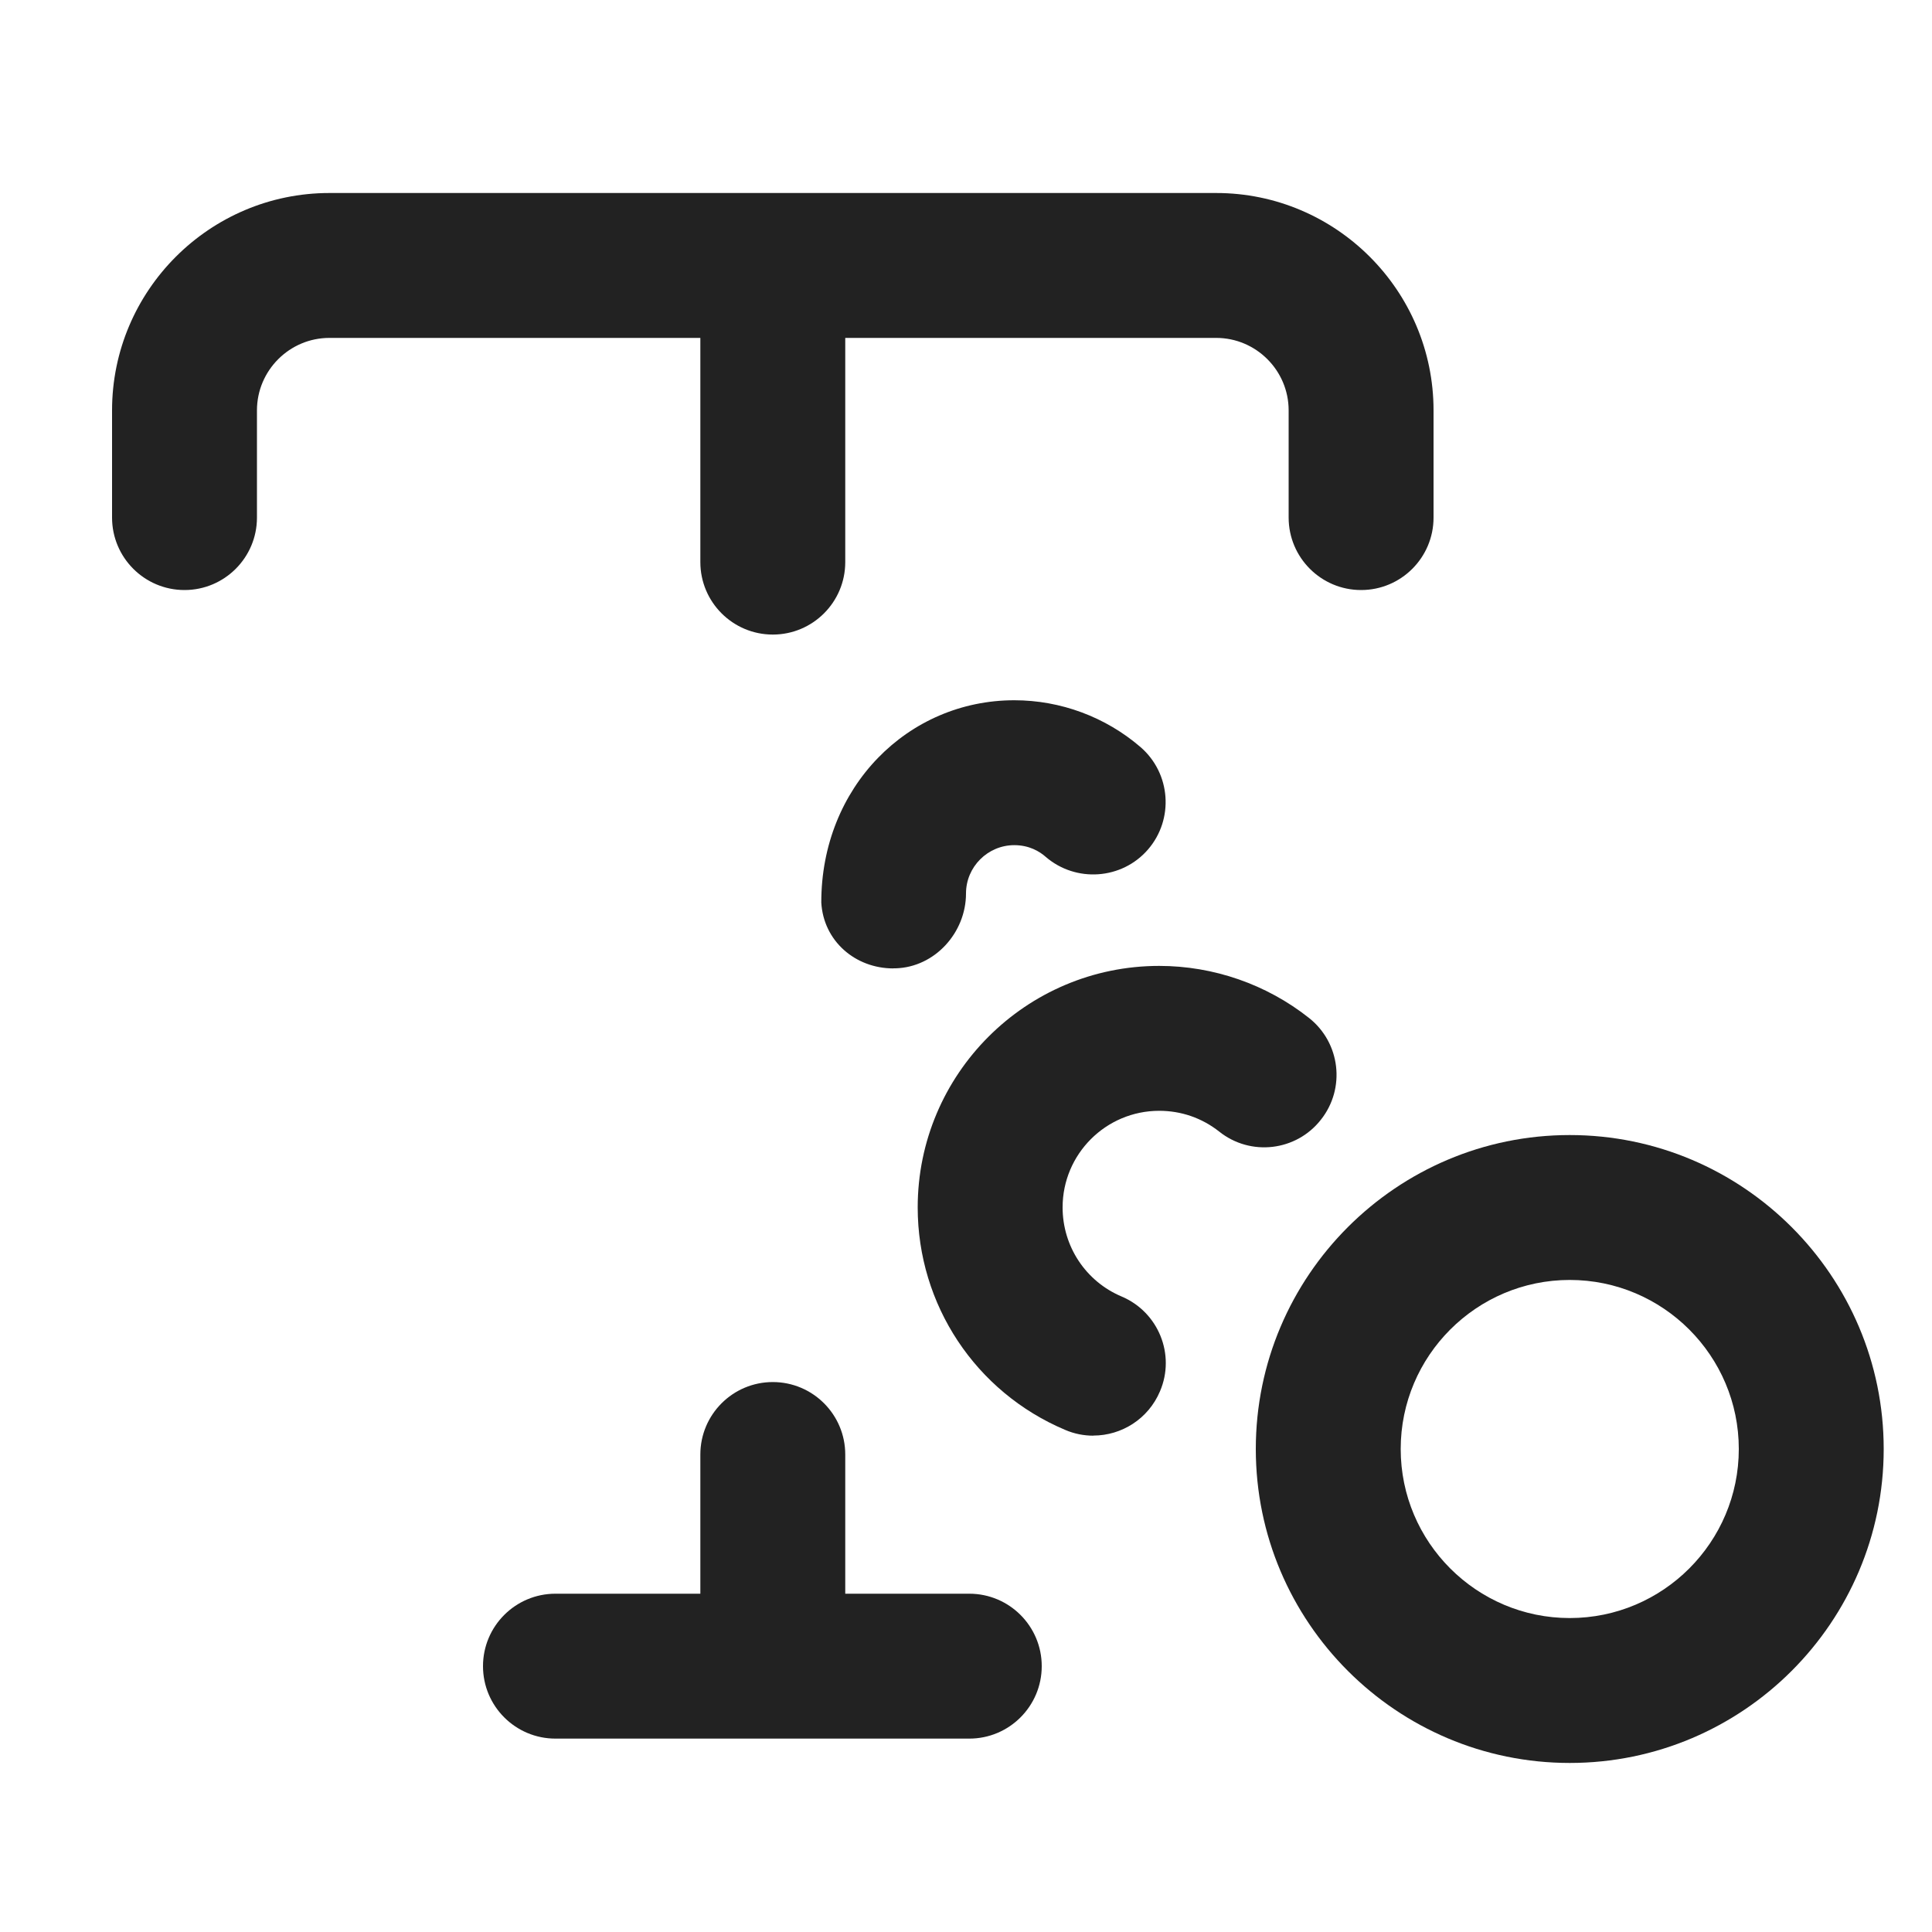 <?xml version="1.0" encoding="UTF-8"?>
<svg id="e" data-name="ICONS" xmlns="http://www.w3.org/2000/svg" width="20" height="20" viewBox="0 0 20 20">
  <path d="M12.59,1.998H3.41c-1.24,0-2.25,1.01-2.25,2.25v1.11c0,.414.336.75.75.75s.75-.336.75-.75v-1.11c0-.413.337-.75.75-.75h3.84v2.321c0,.414.336.75.75.75s.75-.336.75-.75v-2.321h3.84c.413,0,.75.337.75.75v1.11c0,.414.336.75.75.75s.75-.336.75-.75v-1.11c0-1.24-1.01-2.25-2.25-2.25Z" fill="#222"/>
  <path d="M10.034,16.498h-1.284v-1.441c0-.414-.336-.75-.75-.75s-.75.336-.75.75v1.441h-1.5c-.414,0-.75.336-.75.75s.336.75.75.75h4.284c.414,0,.75-.336.75-.75s-.336-.75-.75-.75Z" fill="#222"/>
  <path d="M16.25,18.25c-1.792,0-3.25-1.458-3.25-3.25s1.458-3.25,3.25-3.25,3.25,1.458,3.25,3.25-1.458,3.25-3.25,3.25ZM16.25,13.25c-.965,0-1.75.785-1.75,1.75s.785,1.75,1.75,1.75,1.75-.785,1.75-1.75-.785-1.75-1.75-1.75Z" fill="#222"/>
  <path d="M9.248,10.025c-.395,0-.723-.284-.746-.681-.002-1.197.896-2.095,1.998-2.095.48,0,.945.173,1.308.486.312.271.347.745.076,1.059-.271.313-.747.345-1.059.076-.063-.056-.171-.121-.325-.121-.275,0-.5.225-.5.5,0,.405-.322.763-.728.775h-.024Z" fill="#222"/>
  <path d="M11.318,14.862c-.098,0-.197-.019-.292-.06-.928-.392-1.526-1.296-1.526-2.303,0-1.379,1.121-2.5,2.5-2.5.562,0,1.112.191,1.551.539.325.257.38.729.123,1.053-.254.325-.727.383-1.053.123-.179-.141-.393-.215-.621-.215-.552,0-1,.448-1,1,0,.403.239.765.61.922.382.161.561.602.398.982-.121.286-.398.458-.69.458Z" fill="#222"/>
</svg>